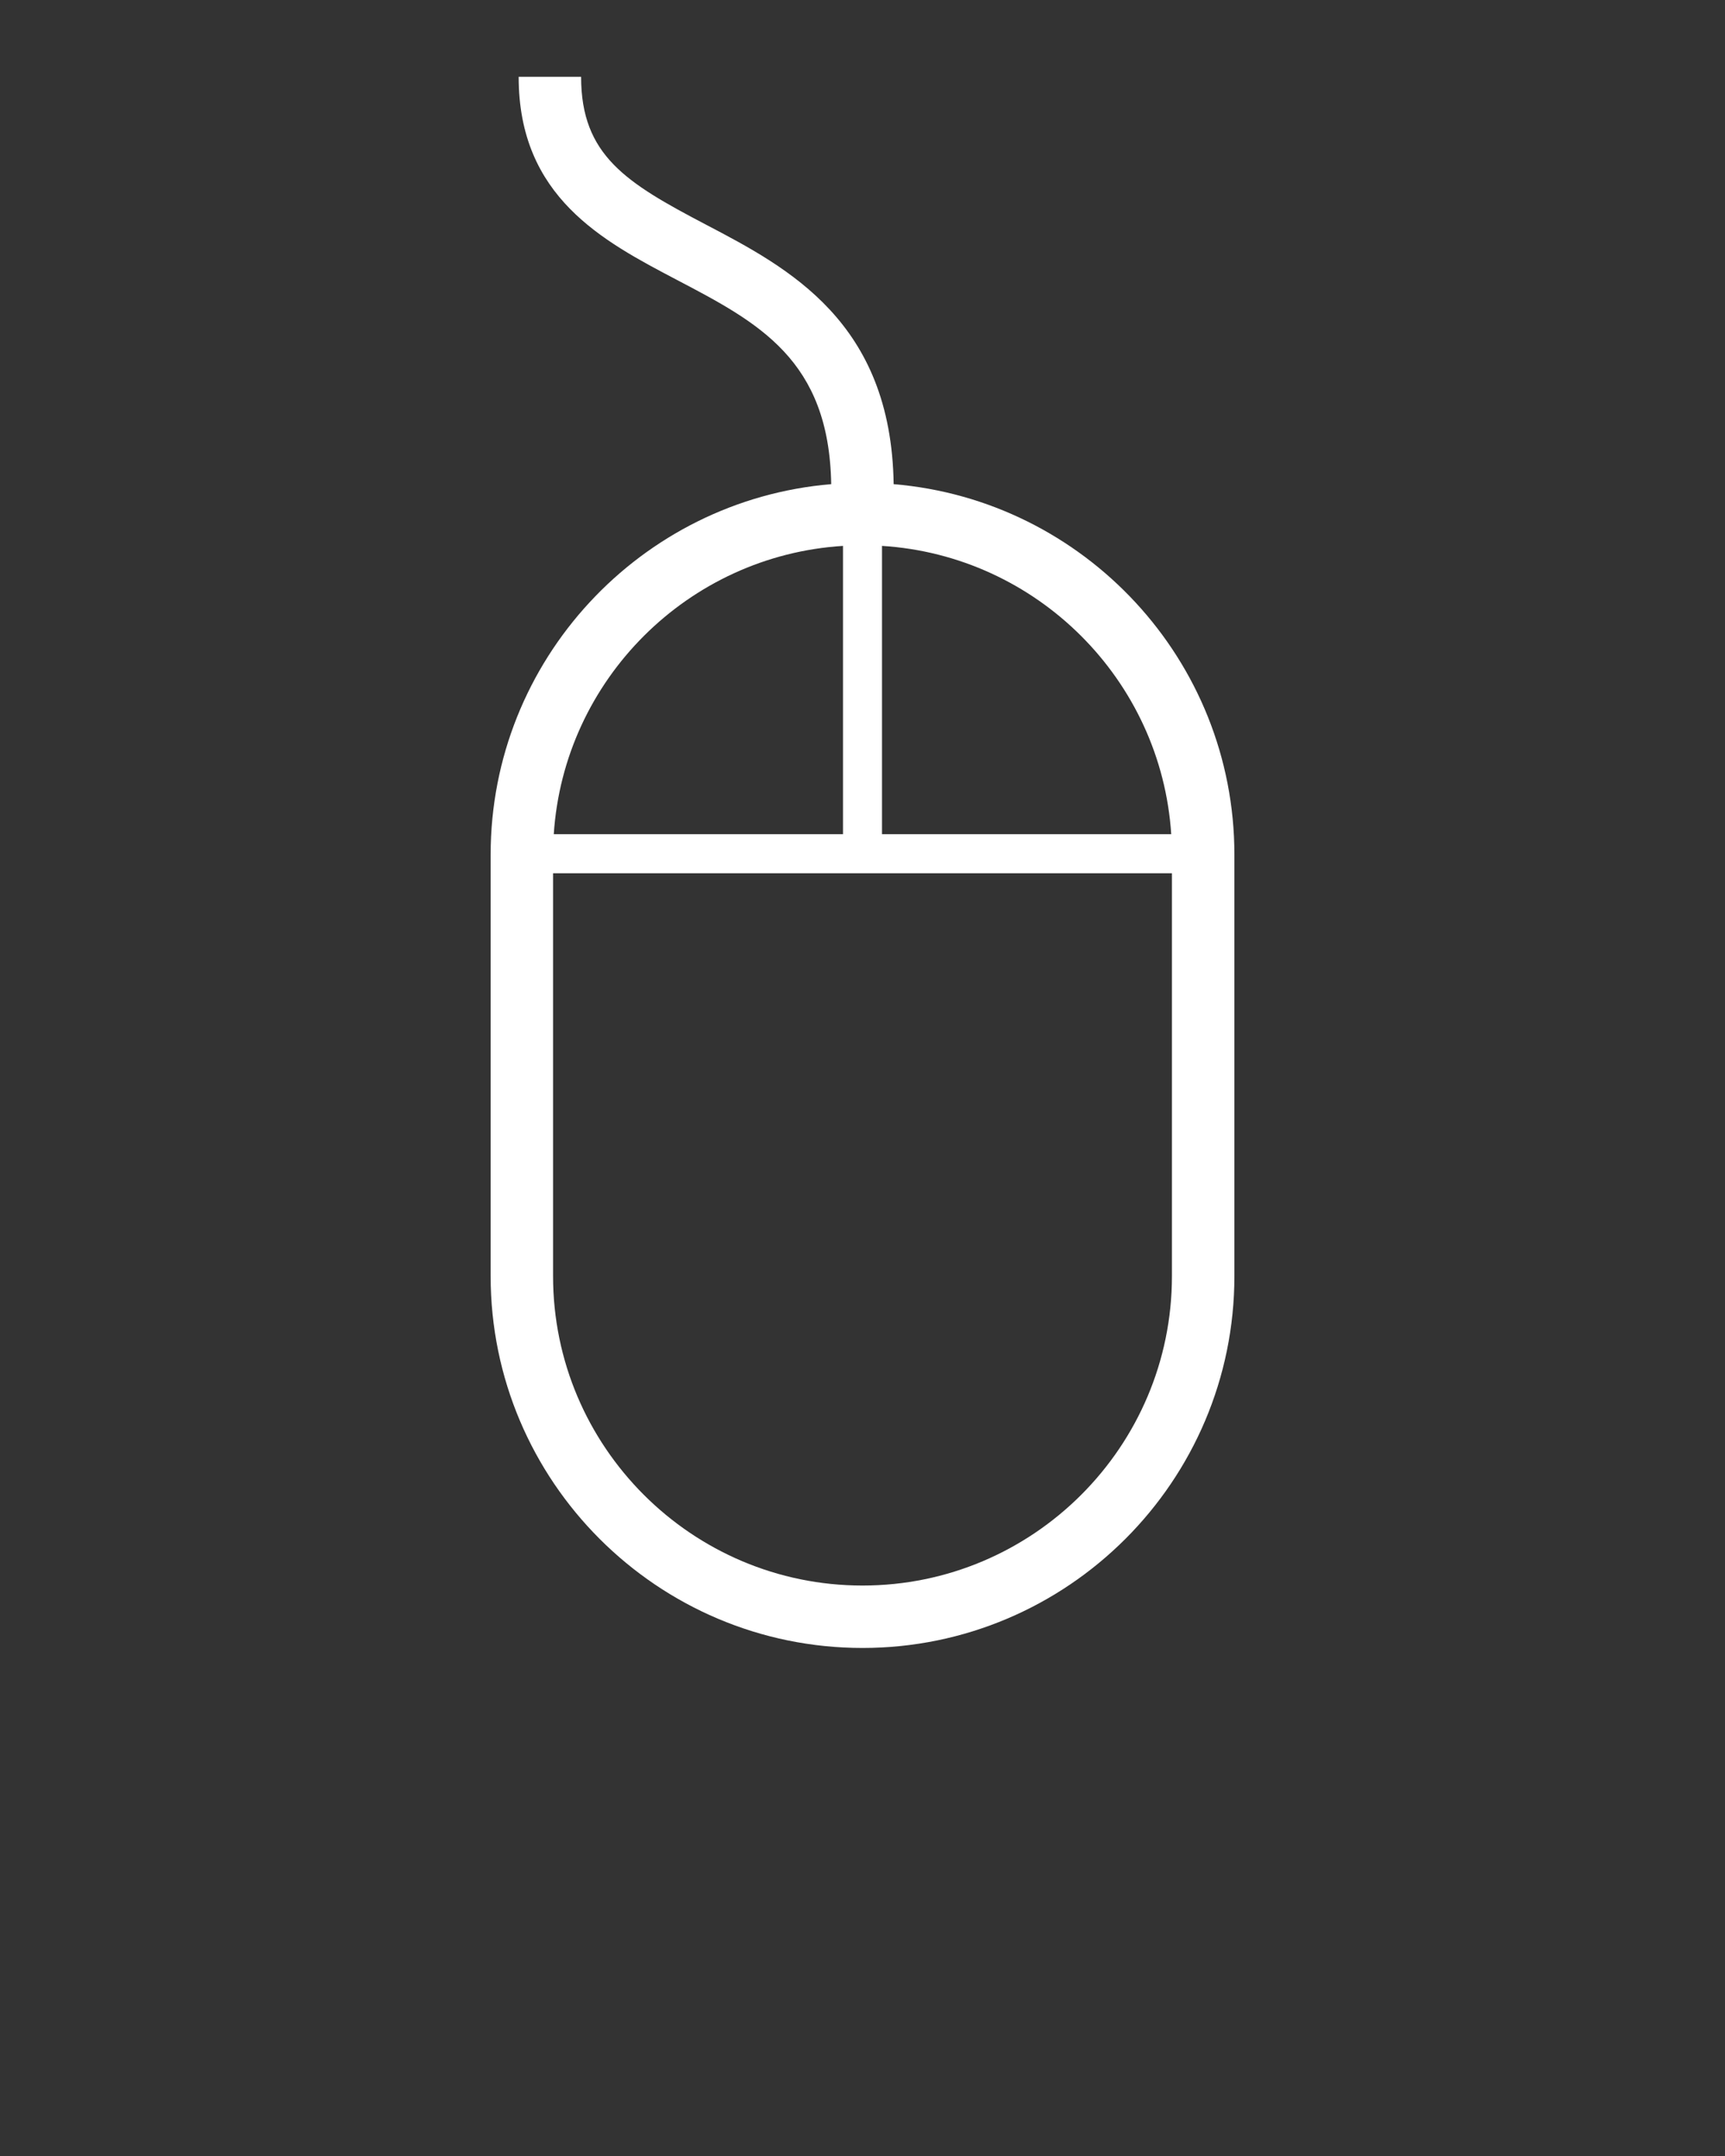 <svg xmlns="http://www.w3.org/2000/svg" xmlns:xlink="http://www.w3.org/1999/xlink" version="1.1" x="0px" y="0px" viewBox="0 0 100 125" enable-background="new 0 0 100 100" xml:space="preserve"><rect x="0" y="0" width="100" height="125" fill="#333333" stroke="none"/><path fill="#FFFFFF" d="M51.806,28.071c-0.14-9.412-6.091-12.535-10.888-15.051c-4.62-2.421-7.231-4.014-7.231-8.566h-3.62  c0,6.964,4.874,9.516,9.173,11.774c4.729,2.48,8.824,4.625,8.946,11.842c-11.041,0.923-19.743,10.204-19.743,21.481v24.436  c0,11.888,9.67,21.558,21.558,21.558c11.888,0,21.558-9.67,21.558-21.558V49.552C71.558,38.271,62.851,28.99,51.806,28.071z   M51.131,31.65c8.973,0.561,16.182,7.752,16.766,16.716H51.131V31.65z M48.869,31.65v16.716H32.103  C32.687,39.402,39.895,32.212,48.869,31.65z M67.938,73.988c0,9.892-8.046,17.938-17.938,17.938  c-9.887,0-17.938-8.046-17.938-17.938V50.629h35.876V73.988z"/></svg>
